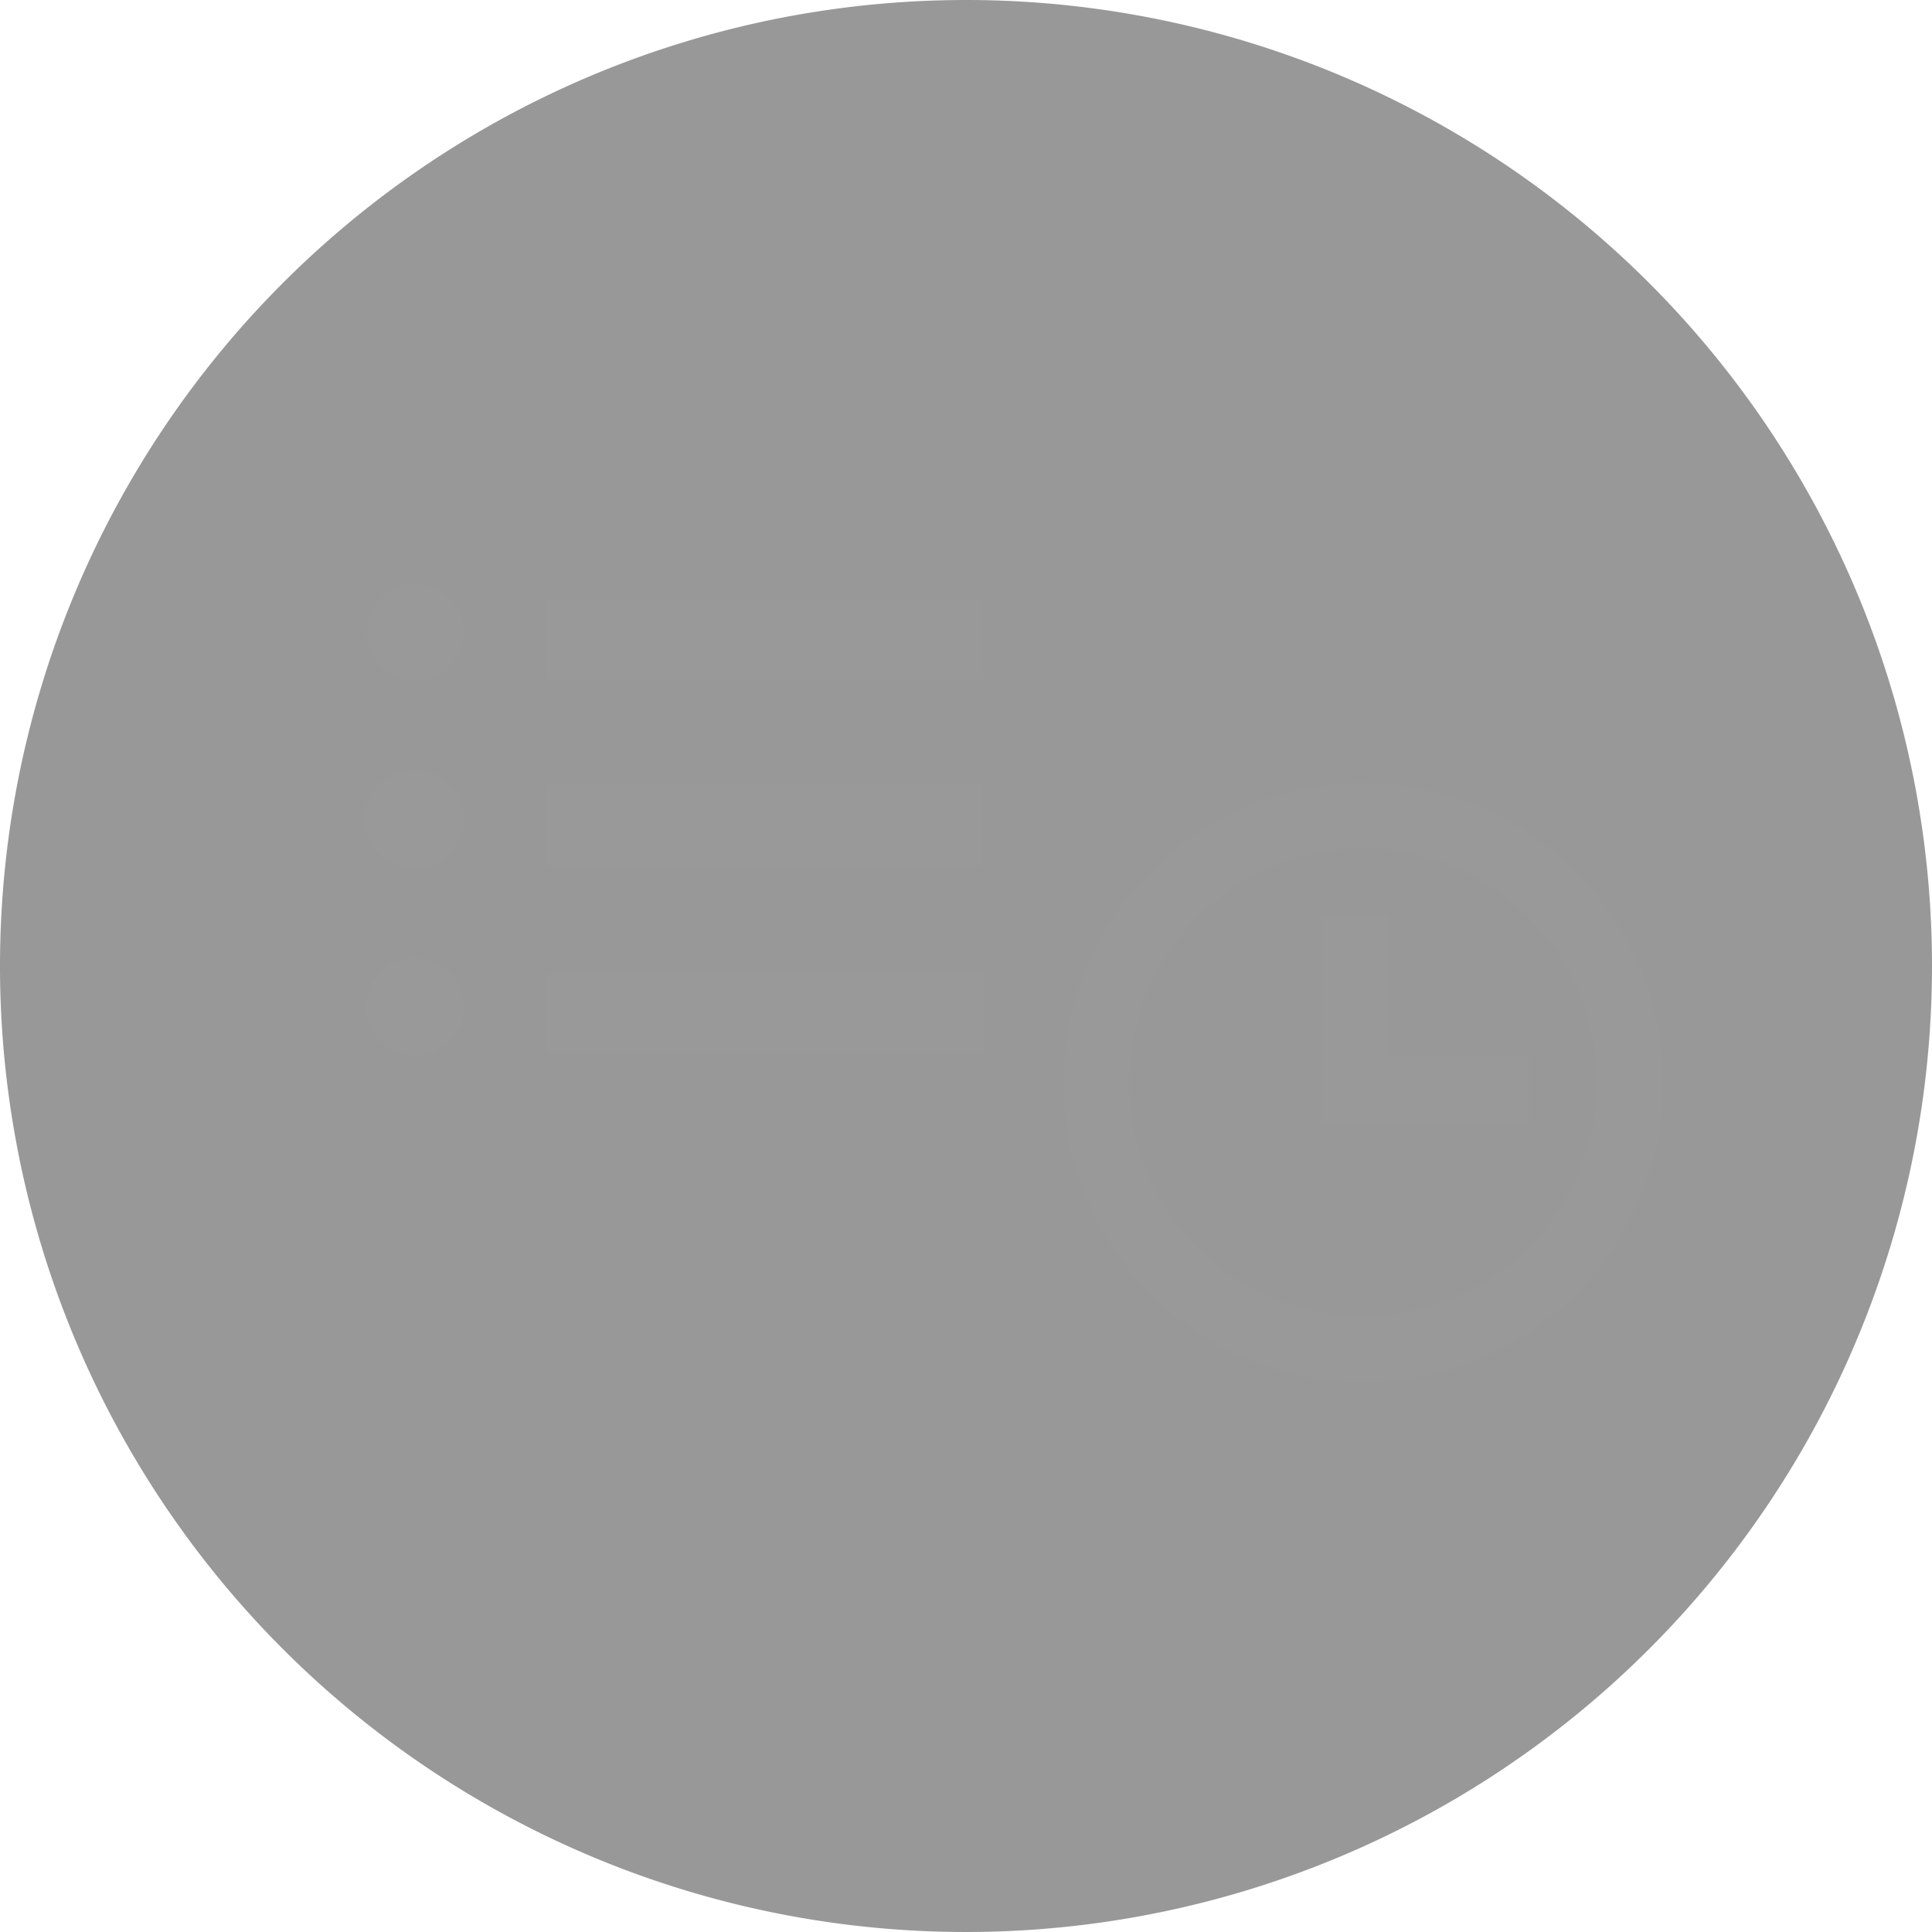 <svg xmlns="http://www.w3.org/2000/svg" viewBox="0 0 96 96"><defs><style>.cls-1{fill:#333;opacity:0.5;}.cls-2{fill:#999;}</style></defs><title>アセット 905</title><g id="レイヤー_2" data-name="レイヤー 2"><g id="メインメニュー"><g id="main_予約一覧B"><path class="cls-1" d="M48,0A48,48,0,1,0,96,48,48,48,0,0,0,48,0Z"/><path class="cls-2" d="M27.14,52.38H48.86v-4H27.14Z"/><path class="cls-2" d="M27.16,39v4.07H48.83V39Z"/><path class="cls-2" d="M20.69,38.27a2.43,2.43,0,1,0,0,4.85,2.43,2.43,0,0,0,2.37-2.43A2.4,2.4,0,0,0,20.69,38.27Z"/><path class="cls-2" d="M20.65,29a2.41,2.41,0,1,0,2.4,2.39A2.43,2.43,0,0,0,20.65,29Z"/><path class="cls-2" d="M27.16,33.75h21.7v-4H27.16Z"/><path class="cls-2" d="M20.64,47.6a2.42,2.42,0,0,0-.05,4.84,2.39,2.39,0,0,0,2.46-2.39A2.42,2.42,0,0,0,20.64,47.6Z"/><path class="cls-2" d="M67.67,38.89a14.9,14.9,0,1,0,14.9,16.37V52.31A15,15,0,0,0,67.67,38.89Zm0,26.51A11.62,11.62,0,1,1,79.34,53.78,11.65,11.65,0,0,1,67.66,65.4Z"/><path class="cls-2" d="M65.65,55.79V45.48H69v7H76v3.3Z"/></g></g></g></svg>